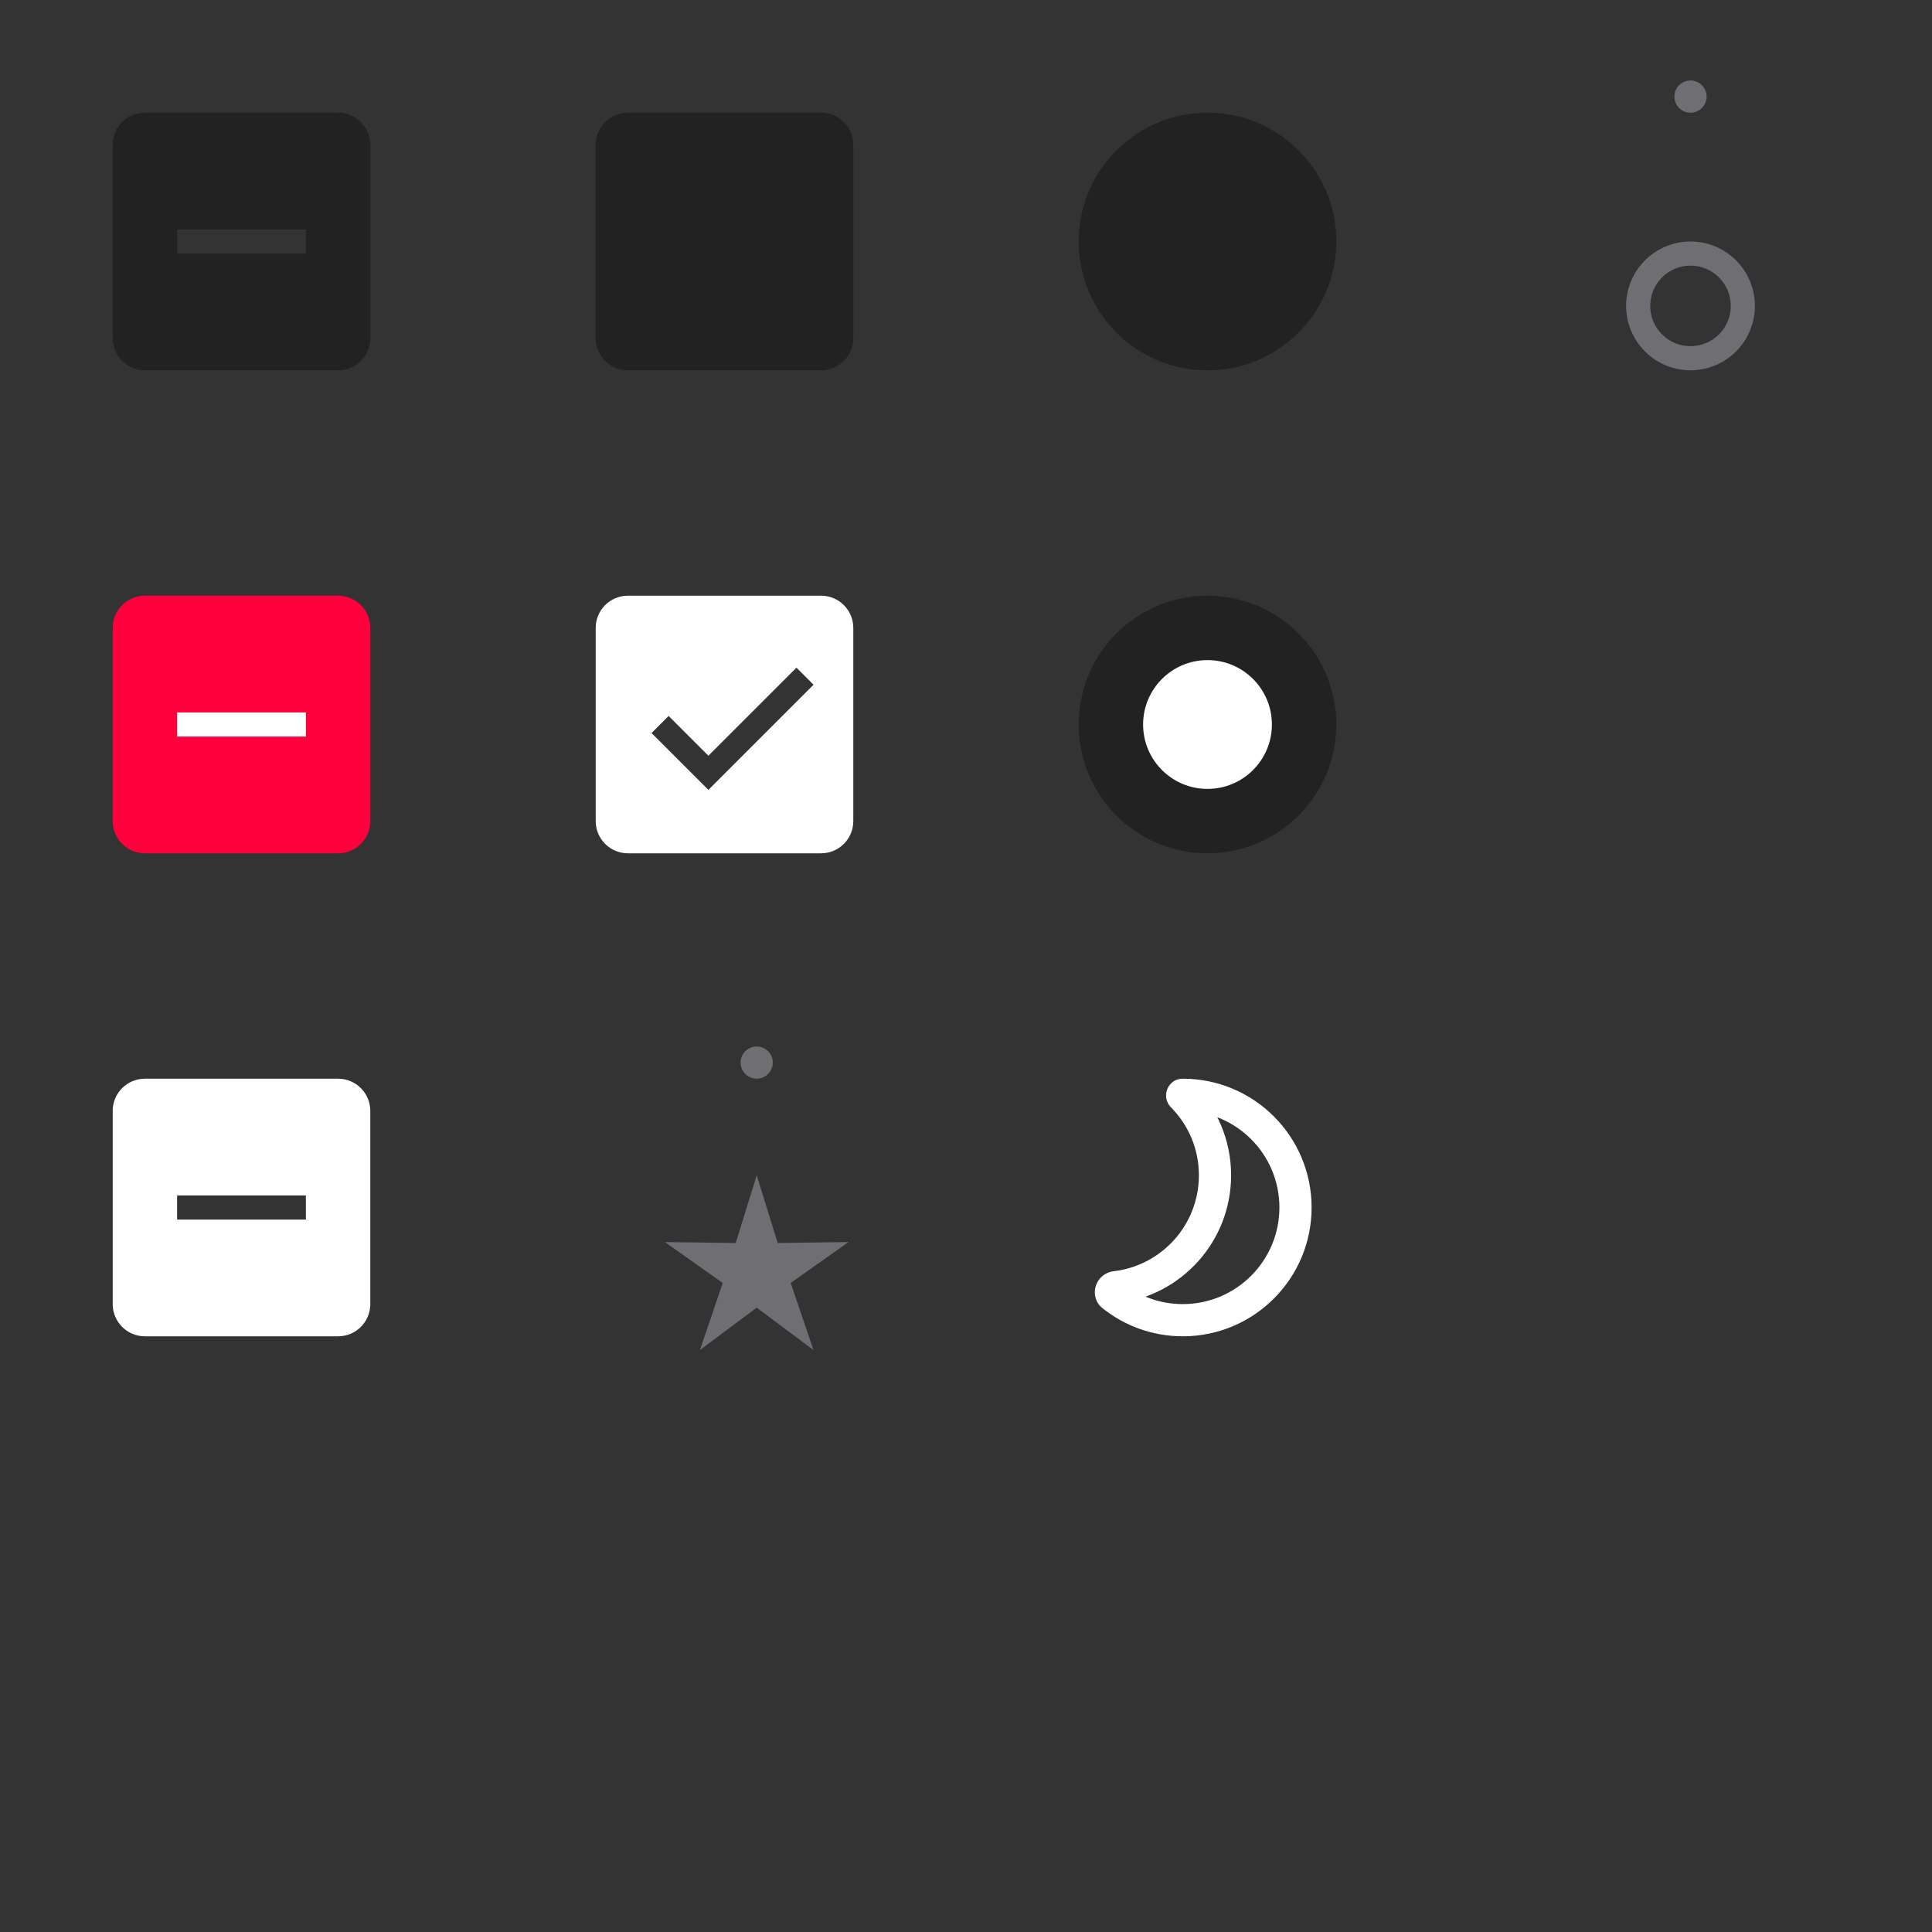 <svg width="120" height="120" viewBox="0 0 120 120" fill="none" xmlns="http://www.w3.org/2000/svg">
<rect x="0" y="0" width="120" height="120" fill="#333333" stroke="none"/>
<path fill-rule="evenodd" clip-rule="evenodd" d="M9 7C7.895 7 7 7.895 7 9V21C7 22.105 7.895 23 9 23H21C22.105 23 23 22.105 23 21V9C23 7.895 22.105 7 21 7H9ZM19 14.25H11V15.75H19V14.25Z" fill="black" fill-opacity="0.34"/>
<path d="M21 37H9C7.895 37 7 37.895 7 39V51C7 52.105 7.895 53 9 53H21C22.105 53 23 52.105 23 51V39C23 37.895 22.105 37 21 37Z" fill="#FF003D"/>
<path d="M19 44.25H11V45.75H19V44.25Z" fill="white"/>
<path fill-rule="evenodd" clip-rule="evenodd" d="M9 67C7.895 67 7 67.895 7 69V81C7 82.105 7.895 83 9 83H21C22.105 83 23 82.105 23 81V69C23 67.895 22.105 67 21 67H9ZM19 74.25H11V75.75H19V74.25Z" fill="white"/>
<path d="M51 7H39C37.895 7 37 7.895 37 9V21C37 22.105 37.895 23 39 23H51C52.105 23 53 22.105 53 21V9C53 7.895 52.105 7 51 7Z" fill="black" fill-opacity="0.34"/>
<path fill-rule="evenodd" clip-rule="evenodd" d="M39 37C37.895 37 37 37.895 37 39V51C37 52.105 37.895 53 39 53H51C52.105 53 53 52.105 53 51V39C53 37.895 52.105 37 51 37H39ZM44.53 48.53L50.53 42.53L49.47 41.47L44 46.939L41.53 44.47L40.47 45.53L43.47 48.53L44 49.061L44.53 48.53Z" fill="white"/>
<path d="M83 15C83 10.582 79.418 7 75 7C70.582 7 67 10.582 67 15C67 19.418 70.582 23 75 23C79.418 23 83 19.418 83 15Z" fill="black" fill-opacity="0.34"/>
<path d="M83 45C83 40.582 79.418 37 75 37C70.582 37 67 40.582 67 45C67 49.418 70.582 53 75 53C79.418 53 83 49.418 83 45Z" fill="black" fill-opacity="0.34"/>
<path d="M79 45C79 42.791 77.209 41 75 41C72.791 41 71 42.791 71 45C71 47.209 72.791 49 75 49C77.209 49 79 47.209 79 45Z" fill="white"/>
<path d="M74.466 73C74.466 76.076 72.151 78.612 69.169 78.959L69.4 80.946C73.379 80.482 76.466 77.102 76.466 73H74.466ZM72.727 68.775C73.803 69.861 74.466 71.352 74.466 73H76.466C76.466 70.803 75.579 68.812 74.147 67.367L72.727 68.775ZM73.466 69C76.779 69 79.466 71.686 79.466 75H81.466C81.466 70.582 77.884 67 73.466 67V69ZM79.466 75C79.466 78.314 76.779 81 73.466 81V83C77.884 83 81.466 79.418 81.466 75H79.466ZM73.466 81C72.052 81 70.754 80.512 69.729 79.694L68.482 81.258C69.849 82.348 71.582 83 73.466 83V81ZM74.147 67.367C74.725 67.951 74.348 69 73.466 69V67C72.51 67 72.096 68.139 72.727 68.775L74.147 67.367ZM69.169 78.959C68.632 79.022 68.231 79.389 68.075 79.829C67.913 80.286 68.003 80.877 68.482 81.258L69.729 79.694C69.999 79.91 70.047 80.254 69.96 80.499C69.879 80.726 69.673 80.914 69.4 80.946L69.169 78.959Z" fill="white"/>
<path d="M105 7C105.552 7 106 6.552 106 6C106 5.448 105.552 5 105 5C104.448 5 104 5.448 104 6C104 6.552 104.448 7 105 7Z" fill="#6E6E73"/>
<circle cx="105" cy="19" r="3.25" stroke="#6E6E73" stroke-width="1.5"/>
<path d="M47 73L48.305 77.204L52.706 77.146L49.111 79.686L50.527 83.854L47 81.22L43.473 83.854L44.889 79.686L41.294 77.146L45.695 77.204L47 73Z" fill="#6E6E73"/>
<path d="M47 67C47.552 67 48 66.552 48 66C48 65.448 47.552 65 47 65C46.448 65 46 65.448 46 66C46 66.552 46.448 67 47 67Z" fill="#6E6E73"/>
</svg>
